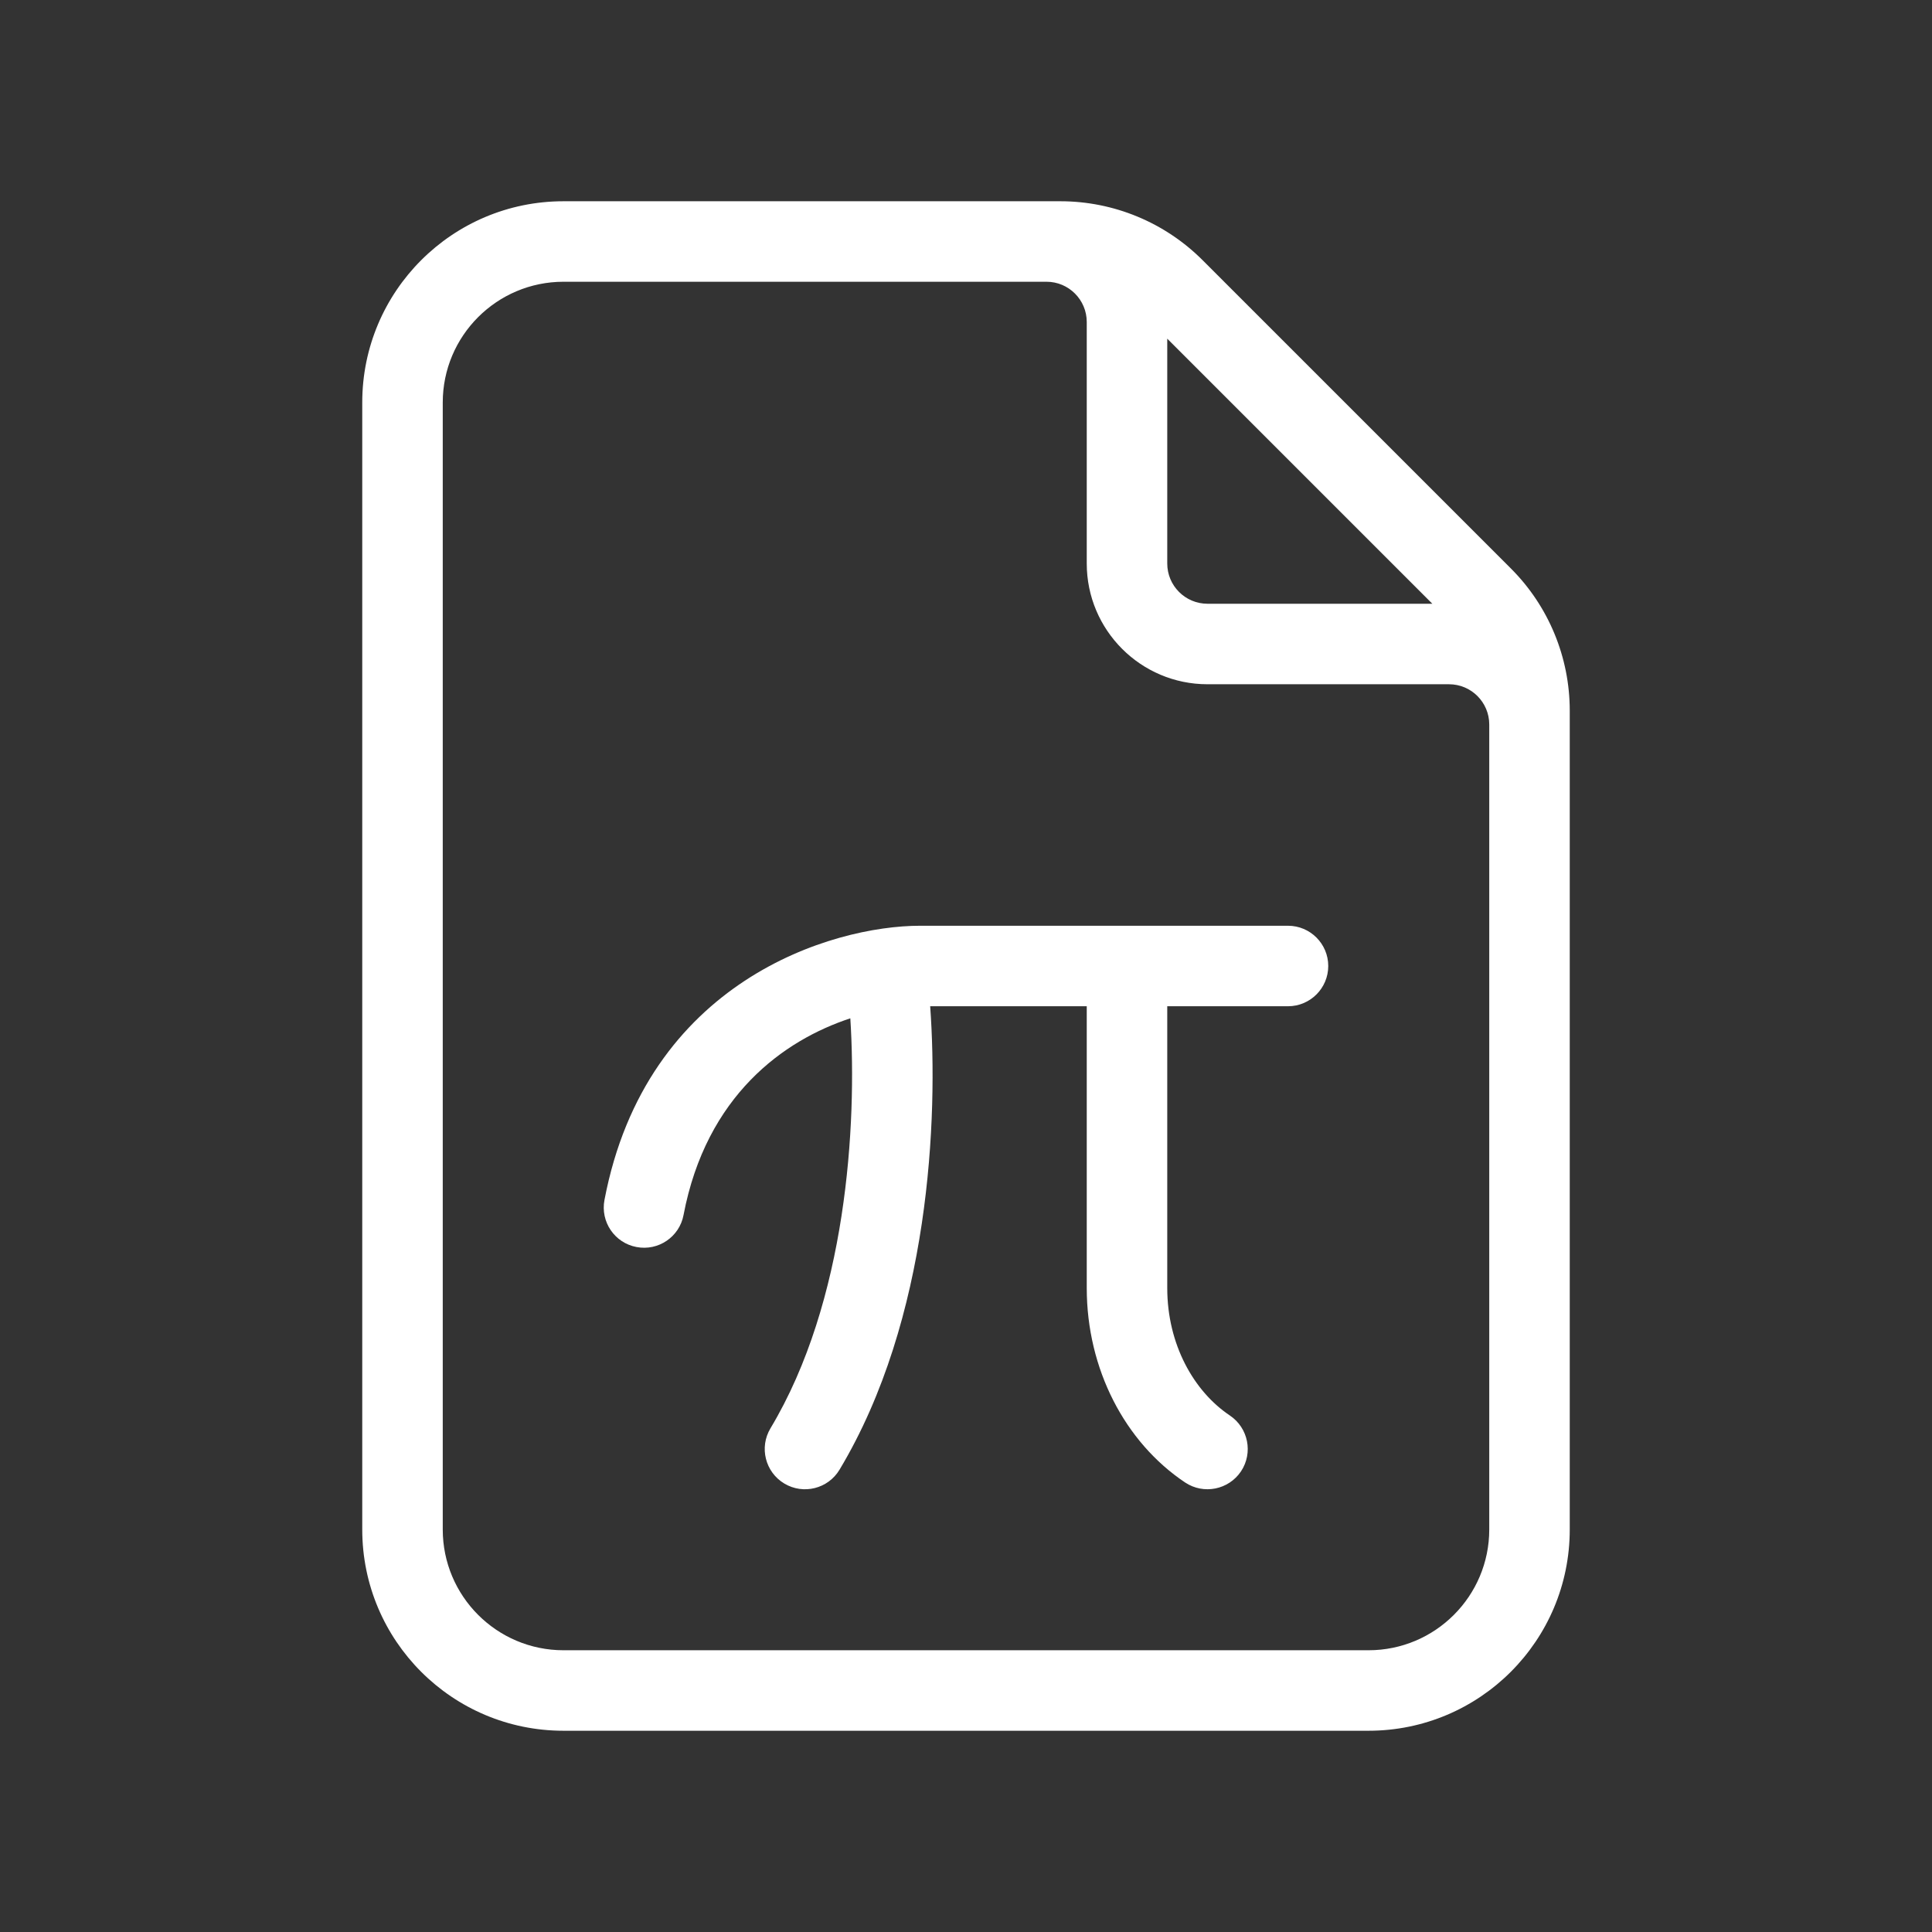 <svg viewBox="0 0 24 24" fill="none" xmlns="http://www.w3.org/2000/svg" preserveAspectRatio="xMinYMid meet">
<rect x="0" y="0" width="24" height="24" fill="#333333" stroke="none"/>
<path d="M7.509 14.906C8.027 12.185 10.335 11.5 11.429 11.5L16 11.5C16.276 11.5 16.5 11.724 16.5 12C16.5 12.276 16.276 12.5 16 12.5H14.5V16C14.5 16.702 14.831 17.285 15.278 17.584C15.507 17.738 15.569 18.048 15.416 18.278C15.262 18.507 14.952 18.569 14.722 18.416C13.974 17.916 13.5 17.007 13.5 16V12.5H11.555C11.656 13.892 11.552 16.386 10.429 18.257C10.287 18.494 9.98 18.571 9.743 18.429C9.506 18.287 9.429 17.98 9.571 17.743C10.517 16.167 10.648 13.978 10.563 12.65C9.739 12.921 8.774 13.607 8.491 15.094C8.44 15.365 8.178 15.543 7.907 15.491C7.635 15.44 7.457 15.178 7.509 14.906Z" fill="#fff"/>
<path fill-rule="evenodd" clip-rule="evenodd" d="M19.5 19C19.5 20.381 18.381 21.5 17 21.5H7C5.619 21.5 4.5 20.381 4.5 19V5C4.5 3.619 5.619 2.5 7 2.5H13.172C13.835 2.5 14.47 2.763 14.939 3.232L18.768 7.061C19.237 7.529 19.5 8.165 19.5 8.828V19ZM5.5 5C5.5 4.172 6.172 3.5 7 3.5H13C13.276 3.5 13.5 3.724 13.5 4V7C13.5 7.828 14.172 8.5 15 8.5H18C18.276 8.5 18.5 8.724 18.5 9V19C18.5 19.828 17.828 20.5 17 20.5H7C6.172 20.5 5.5 19.828 5.5 19V5ZM14.5 4.207L17.793 7.5H15C14.724 7.5 14.5 7.276 14.5 7V4.207Z" fill="#fff"/>
</svg>
